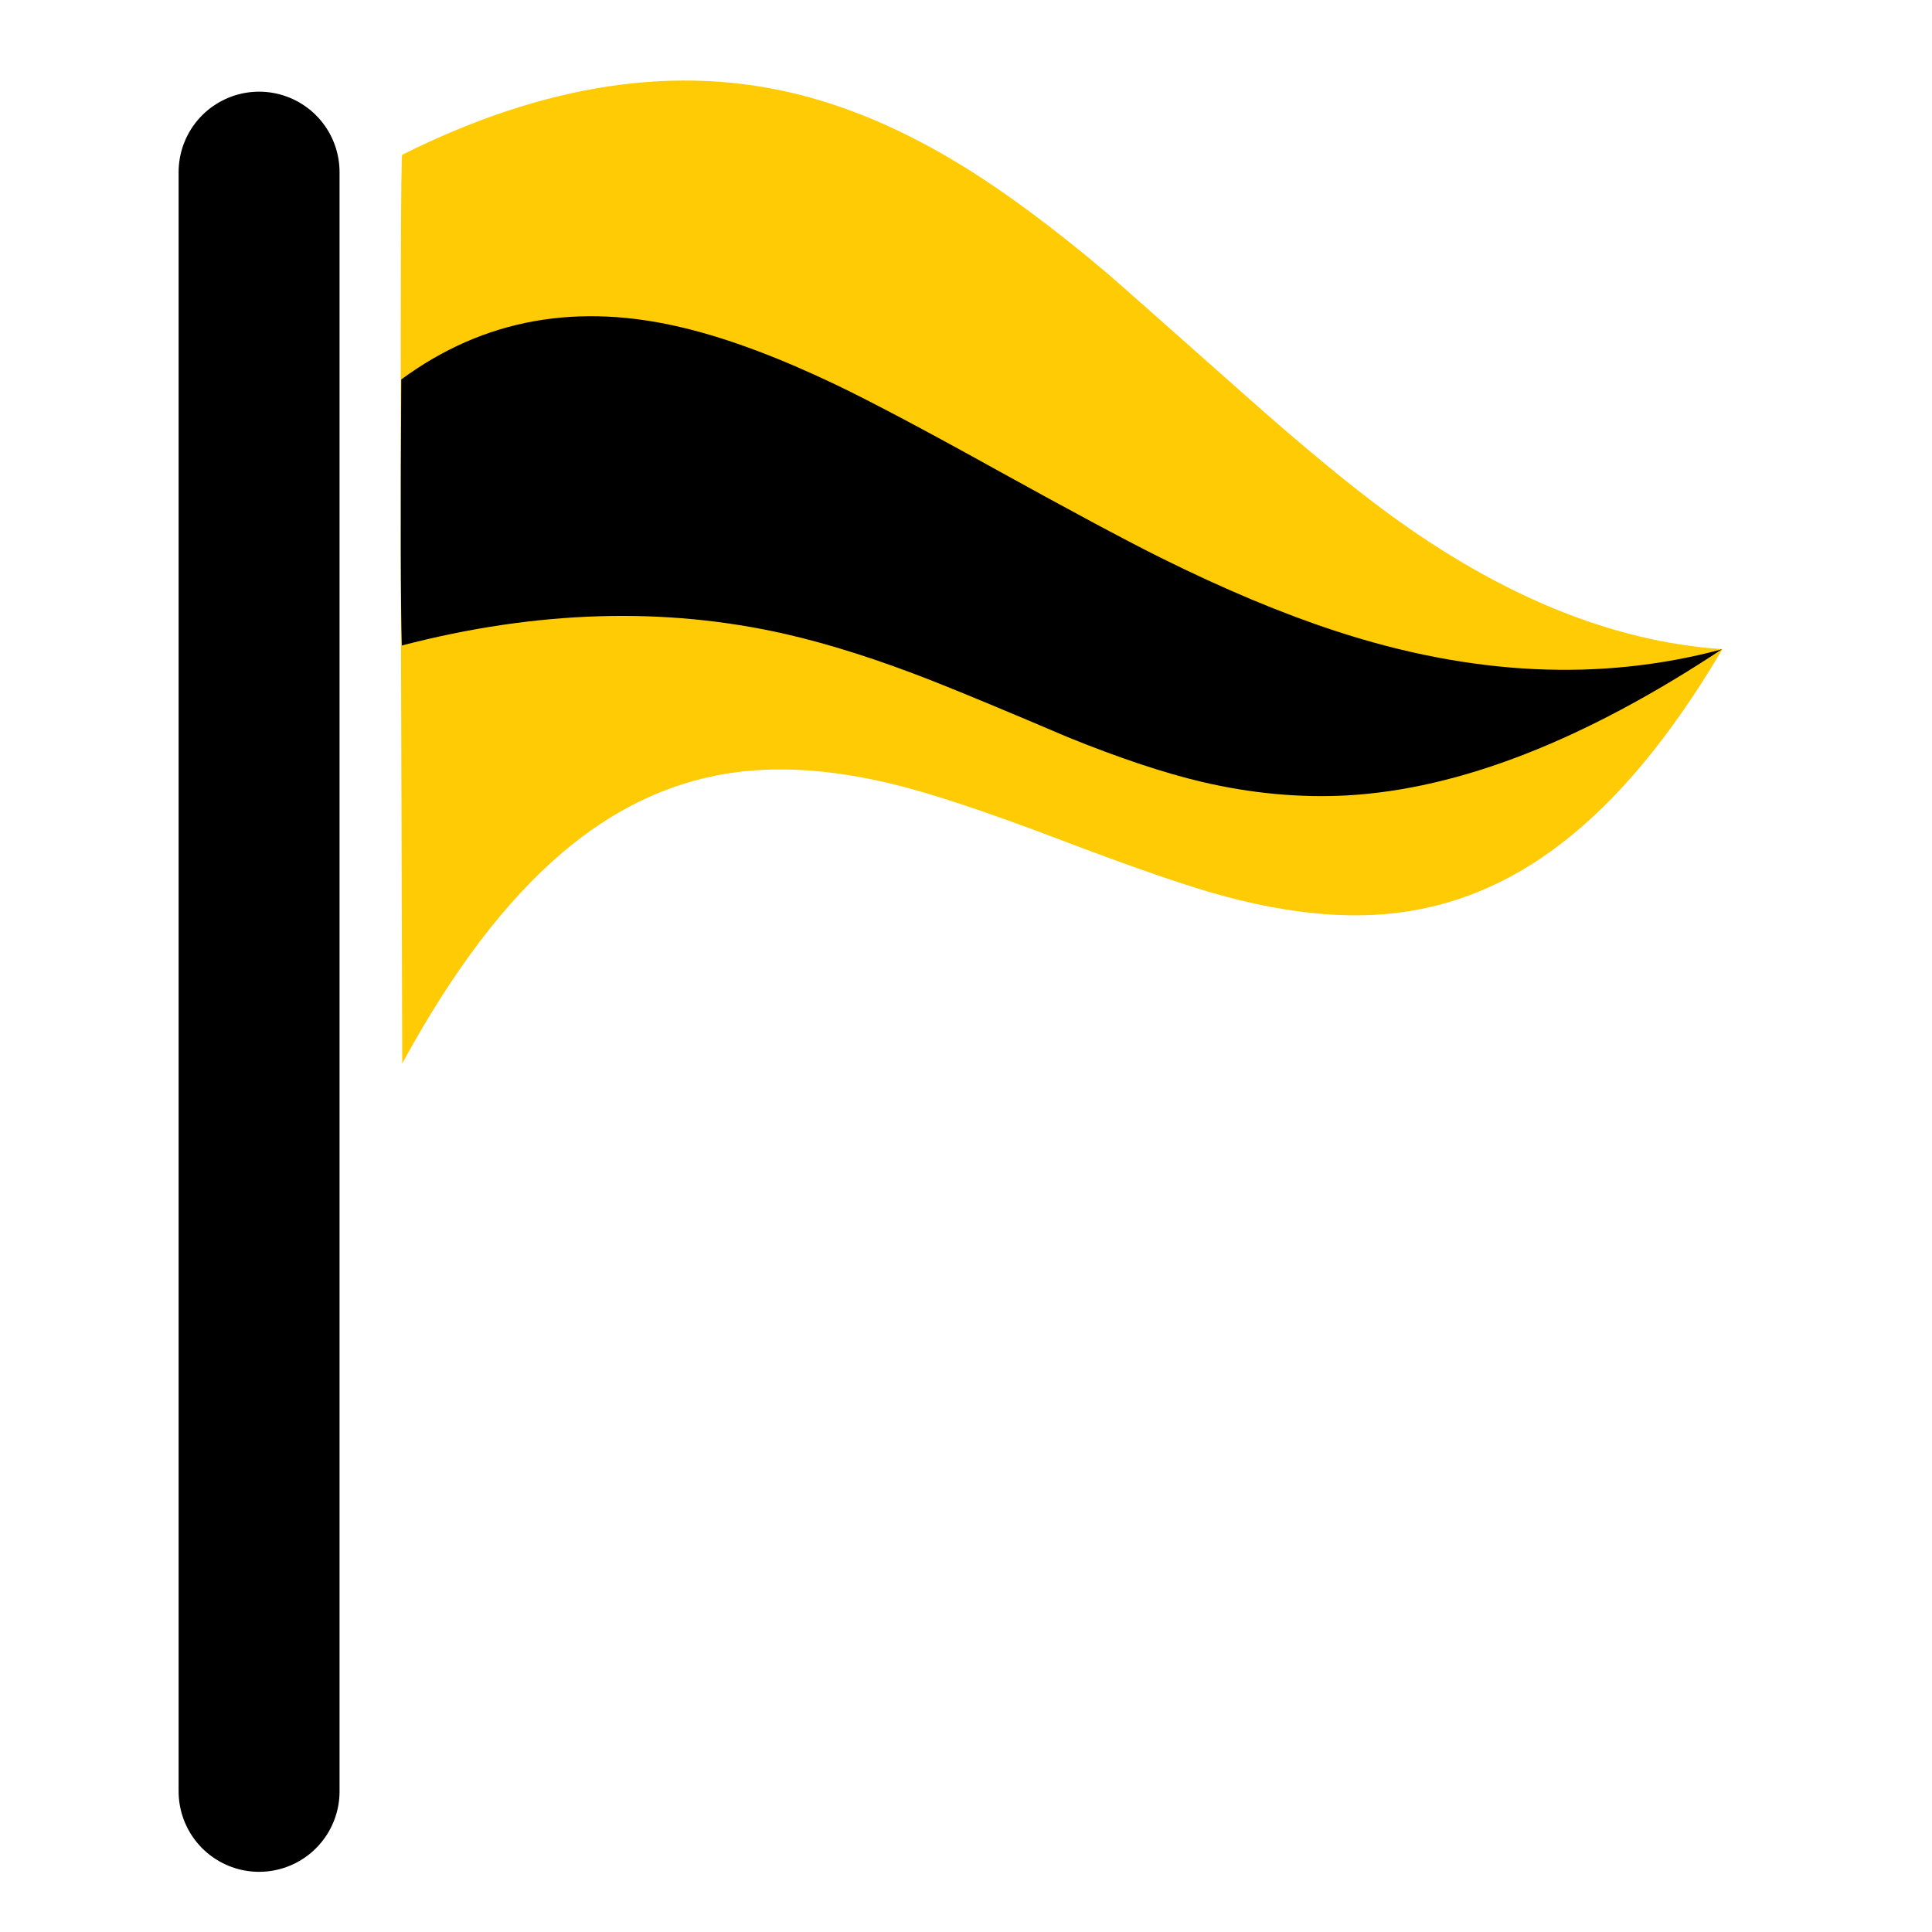 <?xml version="1.0" encoding="utf-8"?>
<svg id="zastavaLBL1" image-rendering="auto" baseProfile="basic" version="1.1" x="0px" y="0px" width="500" height="500" xmlns="http://www.w3.org/2000/svg" xmlns:xlink="http://www.w3.org/1999/xlink">
  <g id="Scene-1-copy-copy" overflow="visible">
    <g id="Symbol-78" transform="translate(67.05 44.55)">
      <path id="Layer50_0_1_STROKES" stroke="#000" stroke-width="41.65" stroke-linejoin="miter" stroke-linecap="round" stroke-miterlimit="10" fill="none" d="M0 0L0 419.05" test="Symbol 1"/>
    </g>
    <g display="none">
      <g id="Symbol-77" transform="translate(103.7 20.85)">
        <path fill="#FFCB05" stroke="none" d="M218.5 81.4Q186.4 52.9 182.35 49.45 161.65 32 144.85 21.75 123.9 8.95 103.55 3.75 55.8 -8.5 .4 19.2 -.15 19.5 .05 136.95 .2 195.7 .4 254.4 19.9 218.45 41.85 199.8 61.4 183.15 84.15 179.4 103.15 176.25 127.05 182 142.05 185.6 170.35 196.35 200 207.65 213.75 211.25 237.9 217.65 257 215.5 280 212.95 299.85 197.85 322.15 180.95 342.05 147.15 299.65 144.3 255.6 112.05 240.5 100.95 218.5 81.4Z" test="Symbol 27"/>
      </g>
      <animate attributeName="display" repeatCount="indefinite" dur="1.042s" keyTimes="0;.96;1" values="none;inline;inline"/>
    </g>
    <g display="none">
      <g id="Symbol-76" transform="translate(103.7 26.2)">
        <path fill="#FFCB05" stroke="none" d="M341.95 144.8Q341.7 144.75 341.4 144.7 299.3 137.75 257 107.25 241.55 96.25 221.1 78.95 220.2 78.25 219.3 77.5 188.85 51.4 182.6 47.25 165.85 34.15 151.45 25.35 147.95 23.15 144.6 21.25 124.4 9.6 103.25 4.3 94.15 1.95 84.6 .95 43.8 -3.65 .45 13.85 .35 13.85 .35 14.1 -.15 18.95 .05 131.55 .05 131.6 .05 131.65 .2 190.35 .4 249.05 20.9 216.05 43.55 198.55 61.25 184.65 81.2 180.05 83.3 179.6 85.4 179.25 104 175.9 127.4 180.35 142.55 182.95 169.1 191.55 169.65 191.7 170.2 191.85 197.45 201.35 212.85 204.05 213.05 204.1 213.25 204.1 236.75 209.2 255.35 206.95 257.35 206.7 259.3 206.4 279.7 203.1 297.8 190.7 321 175.2 341.95 144.8Z" test="Symbol 26"/>
      </g>
      <animate attributeName="display" repeatCount="indefinite" dur="1.042s" keyTimes="0;.92;.96;1" values="none;inline;none;none"/>
    </g>
    <g display="none">
      <g id="Symbol-75" transform="translate(103.65 31.2)">
        <path fill="#FFCB05" stroke="none" d="M341.85 142.75Q341.7 142.75 341.55 142.7 299.35 131.85 258.45 102.85 242 91.4 221.95 75.35 221.05 74.65 220.1 73.9 191.35 50.3 182.95 45.35 166 33.1 151.15 24.85 147.8 22.9 144.4 21.15 124.95 10.65 103 5.2 94 2.95 84.5 1.7 42.6 -3.85 .5 8.9 .45 8.85 .4 9.05 -.15 13.1 .1 126.5 .1 126.55 .1 126.6 .25 185.35 .45 244.05 22 214 45.35 197.7 63.05 184.95 82.6 180.3 84.65 179.85 86.65 179.45 104.95 175.95 127.85 179.05 143.45 180.7 169.05 187.45 169.55 187.6 170.1 187.75 194.95 195.35 212 197.15 212.15 197.2 212.35 197.25 235.45 201.05 253.7 198.8 255.7 198.5 257.6 198.2 277.7 194.95 295.8 183.85 319.9 169.8 341.85 142.75Z" test="Symbol 25"/>
      </g>
      <animate attributeName="display" repeatCount="indefinite" dur="1.042s" keyTimes="0;.88;.92;1" values="none;inline;none;none"/>
    </g>
    <g display="none">
      <g id="Symbol-74" transform="translate(103.65 35.75)">
        <path fill="#FFCB05" stroke="none" d="M341.75 141.2Q341.7 141.15 341.6 141.1 299.4 126.4 259.85 98.85 242.45 87.05 222.8 72.15 221.85 71.5 220.9 70.8 193.8 49.6 183.2 43.95 166.05 32.55 150.85 24.85 147.55 23.05 144.15 21.45 125.45 12.1 102.7 6.55 93.85 4.35 84.35 2.95 41.35 -3.6 .55 4.35 .45 4.3 .4 4.45 -.15 7.65 .1 121.9 .1 121.95 .1 122 .25 180.75 .45 239.5 23 212.4 47.05 197.25 64.75 185.65 83.95 180.95 85.95 180.5 87.9 180.1 105.8 176.4 128.2 178.2 144.25 178.9 168.9 183.85 169.4 183.95 169.95 184.05 192.4 189.85 211.1 190.75 211.25 190.8 211.45 190.8 234.15 193.4 252.05 191.05 254 190.75 255.85 190.45 275.65 187.25 293.75 177.5 318.75 164.85 341.75 141.2Z" test="Symbol 24"/>
      </g>
      <animate attributeName="display" repeatCount="indefinite" dur="1.042s" keyTimes="0;.84;.88;1" values="none;inline;none;none"/>
    </g>
    <g display="none">
      <g id="Symbol-73" transform="translate(103.65 39.15)">
        <path fill="#FFCB05" stroke="none" d="M341.65 140.8Q341.65 140.75 341.7 140.65 299.45 122.05 261.2 96.05 242.9 83.8 223.65 70.15 222.7 69.45 221.7 68.8 196.2 50.05 183.5 43.7 166.15 33.15 150.5 25.95 147.3 24.4 143.85 22.9 125.95 14.75 102.4 9.05 93.65 6.9 84.2 5.35 40.05 -2.25 .55 .95 .5 .95 .45 1.05 -.15 3.35 .05 118.4 .05 118.45 .05 118.5 .2 177.3 .45 236.1 24.05 212 48.75 197.95 66.5 187.5 85.35 182.75 87.2 182.3 89.15 181.9 106.7 178.05 128.55 178.5 145.1 178.3 168.8 181.4 169.3 181.45 169.75 181.5 189.85 185.5 210.15 185.5 210.35 185.5 210.5 185.55 232.85 186.85 250.4 184.45 252.25 184.2 254.1 183.9 273.65 180.65 291.75 172.25 317.6 161.1 341.65 140.8Z" test="Symbol 23"/>
      </g>
      <animate attributeName="display" repeatCount="indefinite" dur="1.042s" keyTimes="0;.8;.84;1" values="none;inline;none;none"/>
    </g>
    <g display="none">
      <g id="Symbol-72" transform="translate(103.65 40.1)">
        <path fill="#FFCB05" stroke="none" d="M341.55 142.85Q341.65 142.75 341.75 142.65 299.5 120.2 262.6 95.65 243.35 83.05 224.5 70.55 223.5 69.9 222.5 69.3 198.65 52.95 183.75 45.9 166.2 36.2 150.2 29.55 147.05 28.15 143.6 26.8 126.45 19.8 102.1 14 93.5 11.9 84.05 10.2 38.8 1.6 .6 0 .5 0 .45 .05 -.15 1.5 .05 117.4 .05 117.45 .05 117.5 .2 176.3 .45 235.15 25.05 214 50.45 201.1 68.2 191.8 86.7 187 88.5 186.55 90.4 186.15 107.55 182.1 128.9 181.25 145.9 180.1 168.65 181.4 169.15 181.4 169.6 181.4 187.3 183.6 209.25 182.7 209.45 182.7 209.6 182.7 231.55 182.8 248.75 180.3 250.55 180.05 252.35 179.75 271.6 176.55 289.7 169.5 316.45 159.75 341.55 142.85Z" test="Symbol 22"/>
      </g>
      <animate attributeName="display" repeatCount="indefinite" dur="1.042s" keyTimes="0;.76;.8;1" values="none;inline;none;none"/>
    </g>
    <g display="none">
      <g id="Symbol-71" transform="translate(103.65 40.1)">
        <path fill="#FFCB05" stroke="none" d="M341.4 145.8Q341.6 145.75 341.85 145.65 299.5 119.3 264 96.25 243.75 83.2 225.3 71.95 224.3 71.3 223.25 70.7 201.1 56.85 184.05 49 166.3 40.15 149.85 34.05 146.85 32.9 143.35 31.7 126.95 25.85 101.8 19.9 93.3 17.9 83.9 15.95 37.55 6.4 .6 .05 .55 0 .45 0 -.2 .65 .05 117.35 .05 117.4 .05 117.45 .2 176.3 .45 235.15 26.1 216.95 52.2 205.25 69.95 197.1 88.05 192.25 89.8 191.8 91.6 191.35 108.45 187.15 129.3 184.95 146.75 182.85 168.55 182.3 169 182.3 169.45 182.3 184.75 182.6 208.35 180.8 208.5 180.8 208.65 180.85 230.2 179.65 247.05 177.15 248.85 176.85 250.6 176.55 269.55 173.4 287.65 167.65 315.3 159.35 341.4 145.8Z" test="Symbol 21"/>
      </g>
      <animate attributeName="display" repeatCount="indefinite" dur="1.042s" keyTimes="0;.72;.76;1" values="none;inline;none;none"/>
    </g>
    <g display="none">
      <g id="Symbol-70" transform="translate(103.65 40.05)">
        <path fill="#FFCB05" stroke="none" d="M168.4 183.3Q181.4 181.8 207.75 179 231.15 176.35 248.85 173.4 297.25 165.35 341.9 148.65 273.3 99.75 226.15 73.35 185.3 50.45 149.55 38.65 128.95 31.85 83.75 21.8 36.15 11.2 .45 0 -.2 -.2 .05 117.45 .2 176.3 .45 235.2 44.75 209.85 89.4 197.5 121.3 188.65 168.4 183.3Z" test="Symbol 20"/>
      </g>
      <animate attributeName="display" repeatCount="indefinite" dur="1.042s" keyTimes="0;.68;.72;1" values="none;inline;none;none"/>
    </g>
    <g display="none">
      <g id="Symbol-69" transform="translate(103.6 40.1)">
        <path fill="#FFCB05" stroke="none" d="M230.25 72.1Q221.55 67.25 212.9 63 193.2 53.3 173.7 46.35 163.15 42.4 152 39.25 143.8 36.9 132.05 34.1 113.35 29.9 90.2 24.85 87.4 24.3 84.5 23.65 36.25 13.25 .55 0 .5 -.05 .4 .3 -.15 5.6 .1 117.3 .1 117.55 .1 117.8 .25 176.45 .5 235.15 45.7 213.4 90.25 201.5 92.2 201 94.15 200.5 111.5 196.05 132.9 192.1 148.15 189.45 168.7 186.3 169.35 186.2 170.05 186.05 184.05 183.9 207.9 181 228.05 178.35 243.95 175.85 246.45 175.45 248.85 175.05 296.4 167.35 341.95 153.7 292.05 110.2 251.05 84.4 240.35 77.7 230.25 72.1Z" test="Symbol 19"/>
      </g>
      <animate attributeName="display" repeatCount="indefinite" dur="1.042s" keyTimes="0;.64;.68;1" values="none;inline;none;none"/>
    </g>
    <g display="none">
      <g id="Symbol-68" transform="translate(103.65 40.15)">
        <path fill="#FFCB05" stroke="none" d="M234.25 70.8Q225.45 66 216.55 61.85 197 52.6 176.45 46.25 166.2 42.75 154.35 39.85 145.8 37.75 133.9 35.2 113.05 31.3 90.95 26.7 88.1 26.1 85.15 25.5 36.25 15.35 .55 0 .45 -.05 .4 .2 -.15 4.55 .1 117.2 .1 117.45 .1 117.7 .2 176.35 .45 235.1 46.55 217 91 205.55 92.95 205.05 94.95 204.55 112.35 200.2 133.5 195.9 147.25 193.4 168.9 189.3 169.55 189.15 170.25 189.05 185.25 186.2 208 183.05 227.95 179.95 243.85 177.5 246.3 177.1 248.7 176.75 295.4 169.35 341.9 158.75 296.35 110.4 255.25 83.45 244.65 76.55 234.25 70.8Z" test="Symbol 18"/>
      </g>
      <animate attributeName="display" repeatCount="indefinite" dur="1.042s" keyTimes="0;.6;.64;1" values="none;inline;none;none"/>
    </g>
    <g display="none">
      <g id="Symbol-67" transform="translate(103.65 40.15)">
        <path fill="#FFCB05" stroke="none" d="M238.3 69.6Q229.45 64.8 220.3 60.75 200.8 52 179.25 46.15 169.3 43.1 156.75 40.5 147.9 38.65 135.75 36.4 112.8 32.75 91.75 28.55 88.85 28 85.85 27.4 36.3 17.45 .6 .05 .5 -.05 .4 .15 -.15 3.55 .1 117.1 .1 117.35 .1 117.6 .2 176.3 .45 235.1 47.45 220.6 91.8 209.6 93.8 209.15 95.8 208.65 113.2 204.4 134.2 199.75 146.35 197.4 169.15 192.35 169.8 192.2 170.5 192.05 186.5 188.5 208.1 185.1 227.95 181.65 243.8 179.2 246.25 178.8 248.65 178.45 294.5 171.4 341.9 163.85 300.7 110.65 259.45 82.5 248.95 75.4 238.3 69.6Z" test="Symbol 17"/>
      </g>
      <animate attributeName="display" repeatCount="indefinite" dur="1.042s" keyTimes="0;.56;.6;1" values="none;inline;none;none"/>
    </g>
    <g display="none">
      <g id="Symbol-66" transform="translate(103.65 40.15)">
        <path fill="#FFCB05" stroke="none" d="M242.4 68.4Q233.4 63.55 224.05 59.65 204.65 51.35 182.05 46.1 172.4 43.5 159.15 41.2 149.95 39.5 137.65 37.6 112.6 34.25 92.6 30.45 89.55 29.9 86.55 29.3 36.35 19.55 .7 .05 .55 0 .4 .05 -.15 2.55 .1 117.05 .1 117.3 .1 117.55 .25 176.3 .45 235.1 48.35 224.2 92.65 213.7 94.6 213.2 96.6 212.75 114.1 208.6 134.9 203.55 145.5 201.35 169.4 195.4 170.05 195.25 170.7 195.1 187.7 190.8 208.25 187.15 227.95 183.35 243.75 180.9 246.2 180.55 248.6 180.15 293.55 173.4 341.9 168.9 305 110.85 263.65 81.6 253.25 74.25 242.4 68.4Z" test="Symbol 16"/>
      </g>
      <animate attributeName="display" repeatCount="indefinite" dur="1.042s" keyTimes="0;.52;.56;1" values="none;inline;none;none"/>
    </g>
    <g display="none">
      <g id="Symbol-65" transform="translate(103.65 40.15)">
        <path fill="#FFCB05" stroke="none" d="M267.85 80.65Q257.55 73.1 246.45 67.2 237.4 62.35 227.8 58.55 208.45 50.75 184.85 46 175.5 43.85 161.55 41.85 152.05 40.4 139.5 38.8 112.35 35.7 93.4 32.3 90.3 31.8 87.25 31.2 36.4 21.65 .75 .1 .6 0 .4 0 -.15 1.55 .1 116.95 .1 117.2 .1 117.45 .25 176.25 .45 235.1 49.25 227.8 93.45 217.75 95.45 217.3 97.45 216.85 114.95 212.8 135.6 207.4 144.6 205.35 169.65 198.45 170.3 198.3 170.95 198.1 188.95 193.1 208.35 189.2 227.95 185.05 243.7 182.6 246.15 182.25 248.55 181.85 292.65 175.45 341.9 174 309.35 111.1 267.85 80.65Z" test="Symbol 15"/>
      </g>
      <animate attributeName="display" repeatCount="indefinite" dur="1.042s" keyTimes="0;.48;.52;1" values="none;inline;none;none"/>
    </g>
    <g display="none">
      <g id="Symbol-64" transform="translate(103.7 40.1)">
        <path fill="#FFCB05" stroke="none" d="M272.05 79.8Q261.85 72.05 250.45 66 241.3 61.2 231.45 57.5 212.25 50.15 187.6 46 178.55 44.3 163.9 42.55 154.05 41.35 141.35 40 112.05 37.2 94.15 34.25 91 33.7 87.9 33.15 36.4 23.85 .75 .2 .55 .1 .4 0 -.15 .6 .1 116.95 .1 117.2 .1 117.45 .2 176.25 .4 235.15 50.1 231.5 94.2 221.9 96.2 221.45 98.25 221 115.8 217.05 136.2 211.3 143.7 209.4 169.85 201.55 170.5 201.35 171.15 201.2 190.15 195.5 208.45 191.35 227.85 186.75 243.6 184.35 246 184 248.4 183.65 291.65 177.55 341.85 179.15 313.65 111.4 272.05 79.8Z" test="Symbol 14"/>
      </g>
      <animate attributeName="display" repeatCount="indefinite" dur="1.042s" keyTimes="0;.44;.48;1" values="none;inline;none;none"/>
    </g>
    <g display="none">
      <g id="Symbol-63" transform="translate(103.7 40.05)">
        <path fill="#FFCB05" stroke="none" d="M235.2 56.45Q216.05 49.6 190.4 45.95 175.85 43.9 143.2 41.25 111.8 38.7 94.95 36.15 38.25 27.5 .4 0 -.15 -.35 .1 117.4 .2 176.25 .4 235.2 53.35 235.15 99.1 225.15 116.65 221.3 136.9 215.2 142.95 213.4 171.4 204.25 213.95 190.6 243.55 186.1 287.85 179.4 341.85 184.3 318 111.7 276.25 78.9 258.15 64.65 235.2 56.45Z" test="Symbol 13"/>
      </g>
      <animate attributeName="display" repeatCount="indefinite" dur="1.042s" keyTimes="0;.4;.44;1" values="none;inline;none;none"/>
    </g>
    <g display="none">
      <g id="Symbol-62" transform="translate(103.7 40.05)">
        <path fill="#FFCB05" stroke="none" d="M272.55 79Q261.2 70.05 247.95 63.05 240.3 59.05 232.25 55.9 218.05 49.75 202.6 46.55 195.8 44.85 188.5 43.5 176.85 40.9 155.45 38.4 149.25 37.6 142.25 36.75 122 34.45 107.55 32.5 100.35 31.6 94.65 30.75 39.35 22.3 .45 0 .4 0 .4 .2 -.15 4.1 .1 117.35 .1 117.65 .1 117.95 .2 176.55 .4 235.2 29.65 231.55 57 226.7 77.55 222.9 97.25 218.75 97.45 218.7 97.65 218.65 114.4 215.05 133.85 210.6 135 210.3 136.15 210 143.1 208.8 171.1 201.65 171.2 201.6 171.3 201.55 192.25 196.9 209.05 193.3 228.75 189.45 244.7 187.15 245.45 187.05 246.15 186.95 265.65 184.15 286.5 182.05 312.95 179.6 341.85 178.65 320.65 126.7 289.2 94.2 281.3 85.9 272.55 79Z" test="Symbol 12"/>
      </g>
      <animate attributeName="display" repeatCount="indefinite" dur="1.042s" keyTimes="0;.36;.4;1" values="none;inline;none;none"/>
    </g>
    <g display="none">
      <g id="Symbol-61" transform="translate(103.7 40)">
        <path fill="#FFCB05" stroke="none" d="M268.85 79.2Q257.7 70.35 244.65 63 237.1 58.8 229.35 55.4 214.4 47.9 200.35 44.8 193.7 42.75 186.65 41.1 174.7 37.55 154.3 34.5 148.15 33.35 141.3 32.3 121.6 29.35 107.1 27.25 100.05 26.25 94.35 25.4 40.45 17.2 .5 0 .45 .05 .4 .2 -.15 3.75 .1 117.4 .1 117.7 .1 118 .2 176.6 .4 235.25 28.6 228 55.35 221.65 75.75 216.4 95.8 212.3 96 212.25 96.2 212.2 113.2 208.65 133.1 205.35 134.25 205.1 135.45 204.9 143.25 204.25 171.05 198.95 171.15 198.95 171.25 198.9 193.15 196 209.55 193.2 229.6 190.45 245.85 188.25 246.6 188.15 247.35 188.05 267.25 185.3 287.95 181.75 314 177.7 341.9 173.1 318.35 126.6 285.5 94.1 277.65 86.15 268.85 79.2Z" test="Symbol 11"/>
      </g>
      <animate attributeName="display" repeatCount="indefinite" dur="1.042s" keyTimes="0;.32;.36;1" values="none;inline;none;none"/>
    </g>
    <g display="none">
      <g id="Symbol-60" transform="translate(103.7 40)">
        <path fill="#FFCB05" stroke="none" d="M281.75 93.95Q273.95 86.3 265.15 79.3 254.25 70.6 241.4 62.9 233.9 58.45 226.4 54.9 210.8 46.05 198.1 42.95 191.6 40.65 184.75 38.65 172.5 34.1 153.1 30.5 147 29.1 140.35 27.8 121.2 24.25 106.65 21.9 99.8 20.85 94 20 41.55 12 .5 0 .45 0 .4 .2 -.15 3.3 .1 117.35 .1 117.65 .1 117.95 .2 176.6 .4 235.25 27.5 224.45 53.65 216.5 73.95 209.85 94.35 205.8 94.55 205.75 94.75 205.7 111.95 202.25 132.35 200 133.5 199.85 134.7 199.7 143.4 199.6 170.95 196.25 171.05 196.2 171.15 196.2 194 195.1 210.1 193.1 230.5 191.45 246.95 189.25 247.8 189.15 248.55 189.05 268.85 186.35 289.45 181.35 315 175.7 341.9 167.45 316 126.4 281.75 93.95Z" test="Symbol 10"/>
      </g>
      <animate attributeName="display" repeatCount="indefinite" dur="1.042s" keyTimes="0;.28;.32;1" values="none;inline;none;none"/>
    </g>
    <g display="none">
      <g id="Symbol-59" transform="translate(103.7 39.95)">
        <path fill="#FFCB05" stroke="none" d="M278 93.85Q270.3 86.55 261.45 79.45 250.75 70.9 238.1 62.85 230.7 58.15 223.5 54.4 207.2 44.25 195.85 41.2 189.5 38.55 182.9 36.25 170.3 30.75 151.95 26.55 145.9 24.85 139.4 23.35 120.8 19.15 106.2 16.65 99.5 15.5 93.7 14.65 42.65 6.9 .55 0 .5 .05 .4 .2 -.15 2.95 .1 117.4 .1 117.7 .1 118 .2 176.65 .4 235.3 26.4 220.9 51.95 211.45 72.15 203.35 92.9 199.35 93.1 199.3 93.3 199.25 110.75 195.85 131.6 194.75 132.75 194.65 134 194.6 143.55 195.05 170.85 193.55 170.95 193.55 171.05 193.55 194.85 194.2 210.6 193 231.35 192.45 248.1 190.35 248.95 190.25 249.75 190.15 270.45 187.45 290.95 181.05 316.05 173.75 341.95 161.85 313.65 126.3 278 93.85Z" test="Symbol 9"/>
      </g>
      <animate attributeName="display" repeatCount="indefinite" dur="1.042s" keyTimes="0;.24;.28;1" values="none;inline;none;none"/>
    </g>
    <g display="none">
      <g id="Symbol-58" transform="translate(103.7 39.95)">
        <path fill="#FFCB05" stroke="none" d="M274.3 93.7Q266.65 86.7 257.8 79.6 247.25 71.15 234.85 62.8 227.55 57.85 220.55 53.85 203.6 42.4 193.6 39.4 187.4 36.4 181 33.8 168.15 27.3 150.75 22.6 144.8 20.6 138.45 18.85 120.45 14.05 105.8 11.3 99.2 10.15 93.4 9.25 43.75 1.7 .6 0 .5 .05 .4 .2 -.15 2.55 .1 117.4 .1 117.7 .1 118 .2 176.65 .4 235.3 25.35 217.3 50.3 206.35 70.4 196.8 91.45 192.85 91.65 192.8 91.85 192.75 109.55 189.4 130.85 189.45 132.05 189.45 133.3 189.45 143.7 190.45 170.8 190.85 170.9 190.85 171 190.85 195.75 193.25 211.15 192.85 232.25 193.4 249.25 191.4 250.15 191.3 251 191.2 272.05 188.55 292.45 180.65 317.05 171.8 341.95 156.25 311.35 126.1 274.3 93.7Z" test="Symbol 8"/>
      </g>
      <animate attributeName="display" repeatCount="indefinite" dur="1.042s" keyTimes="0;.2;.24;1" values="none;inline;none;none"/>
    </g>
    <g display="none">
      <g id="Symbol-57" transform="translate(103.7 38.8)">
        <path fill="#FFCB05" stroke="none" d="M270.55 94.7Q262.95 88 254.1 80.85 243.75 72.5 231.6 63.85 224.35 58.65 217.6 54.45 199.95 41.65 191.35 38.75 185.25 35.4 179.1 32.5 165.95 25 149.55 19.75 143.7 17.5 137.5 15.5 120.05 10.1 105.35 7.1 98.9 5.9 93.1 5 44.85 -2.35 .65 1.15 .5 1.2 .4 1.35 -.15 3.25 .05 118.5 .05 118.8 .05 119.1 .2 177.75 .4 236.45 24.25 214.85 48.6 202.35 68.6 191.4 89.95 187.45 90.15 187.4 90.35 187.35 108.3 184.1 130.05 185.3 131.3 185.35 132.55 185.4 143.85 187 170.7 189.3 170.8 189.3 170.9 189.3 196.6 193.45 211.65 193.85 233.1 195.5 250.4 193.6 251.3 193.5 252.2 193.4 273.6 190.75 293.9 181.4 318.05 170.95 341.95 151.75 309 127.05 270.55 94.7Z" test="Symbol 7"/>
      </g>
      <animate attributeName="display" repeatCount="indefinite" dur="1.042s" keyTimes="0;.16;.2;1" values="none;inline;none;none"/>
    </g>
    <g display="none">
      <g id="Symbol-56" transform="translate(103.7 35.2)">
        <path fill="#FFCB05" stroke="none" d="M266.8 98.15Q259.3 91.8 250.4 84.55 240.25 76.35 228.3 67.35 221.15 61.9 214.7 57.5 196.35 43.4 189.1 40.55 183.15 36.85 177.25 33.65 163.75 25.2 148.4 19.35 142.6 16.8 136.55 14.6 119.65 8.55 104.9 5.4 98.6 4.1 92.8 3.2 45.95 -3.9 .7 4.7 .55 4.8 .4 4.9 -.15 6.45 .05 122.1 .05 122.4 .05 122.7 .2 181.35 .4 240.05 23.15 214.85 46.9 200.85 66.8 188.45 88.5 184.55 88.7 184.5 88.9 184.45 107.1 181.25 129.3 183.6 130.55 183.7 131.85 183.85 144 186 170.6 190.15 170.7 190.2 170.8 190.2 197.45 196.1 212.15 197.3 233.95 200.05 251.55 198.25 252.45 198.15 253.4 198.05 275.2 195.4 295.4 184.65 319.1 172.55 342 149.7 306.65 130.5 266.8 98.15Z" test="Symbol 6"/>
      </g>
      <animate attributeName="display" repeatCount="indefinite" dur="1.042s" keyTimes="0;.12;.16;1" values="none;inline;none;none"/>
    </g>
    <g display="none">
      <g id="Symbol-55" transform="translate(103.7 30.7)">
        <path fill="#FFCB05" stroke="none" d="M186.85 43.2Q181.05 39.25 175.35 35.7 161.55 26.25 147.2 19.85 141.45 17.05 135.6 14.6 119.25 7.95 104.45 4.55 98.35 3.2 92.45 2.3 47.05 -4.6 .7 9.2 .55 9.25 .4 9.4 -.15 10.5 .05 126.55 .05 126.85 .05 127.15 .2 185.85 .4 244.55 22.05 215.8 45.2 200.2 65 186.4 87.05 182.55 87.25 182.5 87.45 182.45 105.85 179.35 128.55 182.75 129.8 182.95 131.1 183.15 144.15 185.85 170.5 191.95 170.6 191.95 170.7 192 198.3 199.7 212.7 201.7 234.85 205.55 252.65 203.75 253.65 203.65 254.6 203.55 276.8 200.95 296.9 188.75 320.1 175.05 342 148.55 304.3 134.8 263.05 102.5 255.6 96.45 246.7 89.15 236.8 81.1 225.05 71.75 217.95 66.05 211.75 61.5 192.75 46.05 186.85 43.2Z" test="Symbol 5"/>
      </g>
      <animate attributeName="display" repeatCount="indefinite" dur="1.042s" keyTimes="0;.08;.12;1" values="none;inline;none;none"/>
    </g>
    <g display="none">
      <g id="Symbol-54" transform="translate(103.7 25.85)">
        <path fill="#FFCB05" stroke="none" d="M184.6 46.25Q178.95 41.95 173.5 38.1 159.4 27.7 146.05 20.75 140.35 17.6 134.65 14.95 118.85 7.65 104 4.1 98.05 2.65 92.15 1.75 48.15 -4.9 .75 14 .6 14.1 .4 14.2 -.15 14.95 .05 131.4 .05 131.7 .05 132 .2 190.7 .4 249.4 21 217.05 43.55 199.95 63.2 184.7 85.6 180.9 85.8 180.85 86 180.8 104.65 177.75 127.8 182.3 129.05 182.55 130.4 182.85 144.3 186.1 170.45 194.05 170.55 194.1 170.65 194.15 199.2 203.6 213.2 206.4 235.7 211.35 253.8 209.65 254.8 209.55 255.8 209.45 278.4 206.9 298.35 193.25 321.15 177.95 342.05 147.8 302 139.5 259.35 107.2 251.95 101.5 243 94.15 233.3 86.2 221.75 76.5 214.75 70.6 208.85 65.8 189.1 49 184.6 46.25Z" test="Symbol 4"/>
      </g>
      <animate attributeName="display" repeatCount="indefinite" dur="1.042s" keyTimes="0;.04;.08;1" values="none;inline;none;none"/>
    </g>
    <g>
      <g id="Symbol-53" transform="translate(103.7 20.85)">
        <path fill="#FFCB05" stroke="none" d="M218.5 81.4Q186.4 52.9 182.35 49.45 161.65 32 144.85 21.75 123.9 8.95 103.55 3.75 55.8 -8.5 .4 19.2 -.15 19.5 .05 136.95 .2 195.7 .4 254.4 19.9 218.45 41.85 199.8 61.4 183.15 84.15 179.4 103.15 176.25 127.05 182 142.05 185.6 170.35 196.35 200 207.65 213.75 211.25 237.9 217.65 257 215.5 280 212.95 299.85 197.85 322.15 180.95 342.05 147.15 299.65 144.3 255.6 112.05 240.5 100.95 218.5 81.4Z" test="Symbol 2"/>
      </g>
      <animate attributeName="display" repeatCount="indefinite" dur="1.042s" keyTimes="0;.04;1" values="inline;none;none"/>
    </g>
    <g display="none">
      <g id="Symbol-52" transform="translate(103.4 81.85)">
        <path fill="#000" stroke="none" d="M242.15 81.5Q221.4 74.7 196.55 62.35 182.6 55.45 153.45 39.3 126.5 24.35 112.55 17.75 90.65 7.3 73.55 3.1 31.9 -7.1 0 16.4 .1 50.9 .6 85.3 53.05 71.65 99.95 82.35 117.2 86.3 138.15 94.55 150.15 99.25 173 109 193 117.1 207.6 120.5 226.85 125.05 245.25 124 288.75 121.55 342.15 86.2 295.1 98.8 242.15 81.5Z" test="Symbol 52"/>
      </g>
      <animate attributeName="display" repeatCount="indefinite" dur="1.042s" keyTimes="0;.96;1" values="none;inline;inline"/>
    </g>
    <g display="none">
      <g id="Symbol-51" transform="translate(103.4 84.9)">
        <path fill="#000" stroke="none" d="M207 114.4Q215.4 116.1 223.65 116.9 234.1 117.9 244.4 117.4 288.1 115.45 341.9 85.85 294.8 93.35 243.3 76.15 222.15 69 197.75 57.45 182.35 50.4 154.2 35.8 136.65 26.8 124.05 21.05 117.9 18.15 113.05 16.1 91.65 6.75 74 2.9 64.1 .7 54.6 .2 21.65 -1.6 .05 13.55 -.05 33.3 .2 56.4 .4 75 .55 87.85 38.15 78.5 76.05 80.5 87.75 81.2 99.05 83.15 117.05 86.05 137.35 92.85 139.4 93.45 141.75 94.25 153.85 97.95 172.45 104.75 192 111.55 207 114.4Z" test="Symbol 51"/>
      </g>
      <animate attributeName="display" repeatCount="indefinite" dur="1.042s" keyTimes="0;.92;.96;1" values="none;inline;none;none"/>
    </g>
    <g display="none">
      <g id="Symbol-50" transform="translate(103.4 87.95)">
        <path fill="#000" stroke="none" d="M206.45 108.35Q214.75 109.7 222.95 110.35 233.3 111.2 243.6 110.85 287.4 109.35 341.6 85.45 294.5 87.85 244.4 70.75 222.95 63.35 198.9 52.5 182.15 45.4 154.9 32.3 137.6 24.15 124.5 18.9 118.5 16.35 113.5 14.5 92.65 6.2 74.5 2.7 64.75 .75 55.25 .2 19.1 -1.8 .15 10.75 -.15 30.2 .1 56.35 .4 79.1 .5 90.4 36 82.1 75.25 82.4 87 82.6 98.15 84 116.9 85.75 136.55 91.1 138.65 91.6 141 92.2 153.65 95 171.95 100.5 191 106 206.45 108.35Z" test="Symbol 50"/>
      </g>
      <animate attributeName="display" repeatCount="indefinite" dur="1.042s" keyTimes="0;.88;.92;1" values="none;inline;none;none"/>
    </g>
    <g display="none">
      <g id="Symbol-49" transform="translate(103.35 90.85)">
        <path fill="#000" stroke="none" d="M205.9 102.4Q214.15 103.45 222.35 104 232.55 104.65 242.8 104.4 286.8 103.4 341.4 85.25 294.25 82.55 245.6 65.55 223.75 57.8 200.15 47.75 181.95 40.5 155.7 28.95 138.6 21.65 125.05 16.9 119.15 14.65 114.05 13 93.7 5.8 75 2.65 65.4 .95 55.9 .4 16.6 -1.85 .25 8.05 -.2 27.25 .1 56.5 .45 83.4 .5 93.1 33.9 85.8 74.5 84.45 86.25 84.2 97.3 84.95 116.8 85.65 135.8 89.55 137.95 89.85 140.3 90.3 153.55 92.2 171.45 96.4 190.05 100.6 205.9 102.4Z" test="Symbol 49"/>
      </g>
      <animate attributeName="display" repeatCount="indefinite" dur="1.042s" keyTimes="0;.84;.88;1" values="none;inline;none;none"/>
    </g>
    <g display="none">
      <g id="Symbol-48" transform="translate(103.25 93.65)">
        <path fill="#000" stroke="none" d="M205.45 96.55Q213.6 97.35 221.8 97.7 231.8 98.25 242.1 98.1 286.2 97.6 341.2 85.1 294 77.3 246.8 60.45 224.65 52.4 201.45 43.05 181.8 35.7 156.55 25.7 139.65 19.25 125.65 15 119.9 13.1 114.6 11.65 94.75 5.55 75.6 2.75 66.1 1.2 56.6 .65 14.2 -1.85 .4 5.45 -.25 24.35 .15 56.7 .5 87.8 .5 95.9 31.8 89.6 73.8 86.55 85.6 85.85 96.45 86 116.8 85.6 135.1 88.05 137.35 88.25 139.6 88.5 153.45 89.5 171.05 92.4 189.1 95.25 205.45 96.55Z" test="Symbol 48"/>
      </g>
      <animate attributeName="display" repeatCount="indefinite" dur="1.042s" keyTimes="0;.8;.84;1" values="none;inline;none;none"/>
    </g>
    <g display="none">
      <g id="Symbol-47" transform="translate(103.2 96.4)">
        <path fill="#000" stroke="none" d="M204.9 90.75Q213 91.25 221.2 91.5 231.05 91.85 241.3 91.8 285.6 91.8 341 85.05 293.75 72.15 248 55.4 225.45 47 202.7 38.45 181.6 30.95 157.35 22.5 140.65 16.9 126.2 13.15 120.55 11.55 115.15 10.3 95.8 5.3 76.1 2.85 66.75 1.55 57.25 1 11.7 -1.75 .5 2.9 -.3 21.55 .15 57 .55 92.25 .5 98.75 29.7 93.45 73.05 88.75 84.85 87.6 95.6 87.1 116.7 85.65 134.35 86.65 136.65 86.65 138.9 86.75 153.35 86.85 170.55 88.45 188.15 90 204.9 90.75Z" test="Symbol 47"/>
      </g>
      <animate attributeName="display" repeatCount="indefinite" dur="1.042s" keyTimes="0;.76;.8;1" values="none;inline;none;none"/>
    </g>
    <g display="none">
      <g id="Symbol-46" transform="translate(103.1 98.7)">
        <path fill="#000" stroke="none" d="M204.45 85.45Q212.45 85.6 220.6 85.7 230.35 85.9 240.6 86 285 86.45 340.8 85.4 293.55 67.4 249.2 50.75 226.35 42.1 203.95 34.25 181.5 26.7 158.15 19.75 141.7 15 126.75 11.75 121.25 10.5 115.7 9.45 96.9 5.5 76.7 3.4 67.5 2.35 58 1.75 9.25 -1.2 .7 .85 -.3 19.2 .15 57.7 .65 97.1 .55 102.05 27.65 97.8 72.35 91.4 84.2 89.75 94.8 88.7 116.65 86.1 133.65 85.65 136 85.55 138.25 85.45 153.25 84.65 170.15 84.95 187.25 85.2 204.45 85.45Z" test="Symbol 46"/>
      </g>
      <animate attributeName="display" repeatCount="indefinite" dur="1.042s" keyTimes="0;.72;.76;1" values="none;inline;none;none"/>
    </g>
    <g display="none">
      <g id="Symbol-45" transform="translate(103.05 99.75)">
        <path fill="#000" stroke="none" d="M58.65 3.8Q6.75 .6 .8 0 -.35 18.1 .15 59.7 .7 103.25 .55 106.6 25.55 103.35 71.6 95.3 112.7 88.1 137.55 85.4 176.05 81.15 220 81.2 271.5 81.25 340.6 87.05 219.4 27.9 127.3 11.6 96.65 6.15 58.65 3.8Z" test="Symbol 45"/>
      </g>
      <animate attributeName="display" repeatCount="indefinite" dur="1.042s" keyTimes="0;.68;.72;1" values="none;inline;none;none"/>
    </g>
    <g display="none">
      <g id="Symbol-44" transform="translate(103.05 99.75)">
        <path fill="#000" stroke="none" d="M220.85 80.25Q228.3 80.15 236 80.3 282.9 81.4 340.9 92.4 287.2 59.2 236.55 40.05 214.05 31.55 192.05 25.65 169.8 19.55 147.95 15.8 138.4 14 128.25 12.75 117.35 11.2 105.1 10.1 86.05 8.55 67.25 7.3 62.75 7.05 58.2 6.75 44.05 5.9 33.35 4.8 6.1 2.35 .8 0 -.35 18.1 .15 59.7 .7 103.25 .55 106.6 16.7 106.9 40.1 104.15 54.65 102.6 72.1 99.55 74 99.2 75.9 98.9 96.25 95.3 113.7 91.85 126.7 89.6 138.05 87.65 146 86.45 154.4 85.25 174.45 82.35 194.75 81.2 207.7 80.4 220.85 80.25Z" test="Symbol 44"/>
      </g>
      <animate attributeName="display" repeatCount="indefinite" dur="1.042s" keyTimes="0;.64;.68;1" values="none;inline;none;none"/>
    </g>
    <g display="none">
      <g id="Symbol-43" transform="translate(103.05 99.75)">
        <path fill="#000" stroke="none" d="M221.75 79.3Q229.35 79.15 237.05 79.35 284.6 80.75 341.15 97.8 290.45 58.95 239.3 38.9 216.85 30.15 194.05 24.6 171.95 19.05 149.2 16.2 139.95 14.75 129.2 13.85 118.3 12.75 105.6 12.05 85.05 11.25 66.95 10.25 62.3 10 57.7 9.7 43.4 8.85 32.65 7.25 7.05 4.25 .8 0 -.35 18.1 .15 59.7 .7 103.25 .55 106.6 17.2 109.3 40.1 107.65 55 106.9 72.65 103.8 74.5 103.5 76.4 103.15 96.05 99.55 114.3 95.1 126.65 92.65 138.55 89.95 146.4 88.35 154.8 86.7 175.5 82.6 195.35 80.9 208.5 79.55 221.75 79.3Z" test="Symbol 43"/>
      </g>
      <animate attributeName="display" repeatCount="indefinite" dur="1.042s" keyTimes="0;.6;.64;1" values="none;inline;none;none"/>
    </g>
    <g display="none">
      <g id="Symbol-42" transform="translate(103.05 99.75)">
        <path fill="#000" stroke="none" d="M222.6 78.35Q230.35 78.1 238.1 78.35 286.25 80.1 341.45 103.15 293.65 58.75 242.1 37.8 219.65 28.75 196.1 23.6 174.1 18.6 150.4 16.55 141.5 15.45 130.15 15 119.25 14.3 106.15 14.05 84.05 13.95 66.65 13.15 61.9 12.95 57.25 12.65 42.75 11.8 31.9 9.75 8 6.15 .8 0 -.35 18.1 .15 59.7 .7 103.25 .55 106.6 17.7 111.65 40.15 111.15 55.3 111.2 73.15 108.05 75 107.75 76.9 107.4 95.85 103.85 114.95 98.4 126.55 95.7 139.05 92.2 146.75 90.3 155.25 88.15 176.55 82.8 195.95 80.55 209.35 78.75 222.6 78.35Z" test="Symbol 42"/>
      </g>
      <animate attributeName="display" repeatCount="indefinite" dur="1.042s" keyTimes="0;.56;.6;1" values="none;inline;none;none"/>
    </g>
    <g display="none">
      <g id="Symbol-41" transform="translate(103.05 99.75)">
        <path fill="#000" stroke="none" d="M223.5 77.4Q231.35 77.05 239.2 77.4 287.95 79.4 341.7 108.5 296.9 58.55 244.9 36.7 222.5 27.3 198.15 22.6 176.2 18.1 151.6 16.9 143 16.2 131.15 16.15 120.25 15.85 106.7 16.05 83.05 16.7 66.4 16.05 61.5 15.95 56.8 15.65 42.05 14.75 31.15 12.25 8.9 8.05 .8 0 -.35 18.1 .15 59.7 .7 103.25 .55 106.6 18.25 114.05 40.15 114.7 55.65 115.5 73.7 112.35 75.55 112 77.4 111.65 95.7 108.15 115.6 101.65 126.45 98.7 139.5 94.45 147.15 92.2 155.7 89.65 177.65 83.05 196.5 80.2 210.15 77.95 223.5 77.4Z" test="Symbol 41"/>
      </g>
      <animate attributeName="display" repeatCount="indefinite" dur="1.042s" keyTimes="0;.52;.56;1" values="none;inline;none;none"/>
    </g>
    <g display="none">
      <g id="Symbol-40" transform="translate(103.05 99.75)">
        <path fill="#000" stroke="none" d="M224.35 76.45Q232.35 76 240.25 76.4 289.6 78.75 342 113.85 300.1 58.35 247.7 35.6 225.3 25.9 200.2 21.6 178.35 17.65 152.8 17.25 144.55 16.9 132.1 17.3 121.2 17.4 107.25 18.05 82.05 19.4 66.1 18.95 61.1 18.9 56.35 18.6 41.4 17.7 30.4 14.75 9.85 9.95 .8 0 -.35 18.1 .15 59.7 .7 103.25 .55 106.6 18.75 116.4 40.2 118.2 55.95 119.8 74.2 116.6 76.05 116.25 77.9 115.9 95.5 112.45 116.25 104.95 126.35 101.75 140 96.7 147.5 94.15 156.15 91.1 178.7 83.25 197.1 79.85 211 77.15 224.35 76.45Z" test="Symbol 40"/>
      </g>
      <animate attributeName="display" repeatCount="indefinite" dur="1.042s" keyTimes="0;.48;.52;1" values="none;inline;none;none"/>
    </g>
    <g display="none">
      <g id="Symbol-39" transform="translate(103.05 99.75)">
        <path fill="#000" stroke="none" d="M225.25 75.5Q233.4 75 241.3 75.45 291.3 78.1 342.25 119.25 303.35 58.1 250.45 34.45 228.1 24.5 202.2 20.55 180.5 17.15 154.05 17.65 146.1 17.65 133.05 18.4 122.15 18.95 107.75 20 81.05 22.1 65.8 21.9 60.65 21.85 55.85 21.55 40.75 20.65 29.7 17.2 10.8 11.85 .8 0 -.35 18.1 .15 59.7 .7 103.25 .55 106.6 19.25 118.8 40.2 121.7 56.3 124.1 74.75 120.85 76.55 120.55 78.4 120.15 95.3 116.7 116.85 108.2 126.3 104.8 140.5 99 147.9 96.05 156.55 92.55 179.75 83.5 197.7 79.55 211.8 76.3 225.25 75.5Z" test="Symbol 39"/>
      </g>
      <animate attributeName="display" repeatCount="indefinite" dur="1.042s" keyTimes="0;.44;.48;1" values="none;inline;none;none"/>
    </g>
    <g display="none">
      <g id="Symbol-38" transform="translate(103.05 99.75)">
        <path fill="#000" stroke="none" d="M198.3 79.2Q221.5 73.2 242.35 74.45 292.95 77.45 342.55 124.6 306.55 57.9 253.25 33.35 230.9 23.1 204.25 19.55 182.65 16.7 155.25 18 141.6 18.65 108.3 22 80.05 24.8 65.5 24.8 43.65 24.8 28.95 19.7 11.75 13.75 .8 0 -.35 18.1 .15 59.7 .7 103.25 .55 106.6 19.75 121.15 40.25 125.2 58.2 128.7 78.9 124.4 95.1 121 117.5 111.5 130.5 106.05 157 94 180.8 83.7 198.3 79.2Z" test="Symbol 38"/>
      </g>
      <animate attributeName="display" repeatCount="indefinite" dur="1.042s" keyTimes="0;.4;.44;1" values="none;inline;none;none"/>
    </g>
    <g display="none">
      <g id="Symbol-37" transform="translate(103.1 99.6)">
        <path fill="#000" stroke="none" d="M267.8 45.05Q259.35 40 250.45 35.9 235.6 29.2 218.85 24.95 210.8 22.95 202.05 21.45 186.4 18.95 167.3 18.15 160.8 17.85 153.95 17.85 142.35 17.3 120.6 18.75 114.45 19 107.6 19.4 89.2 20.45 76.55 20.7 70.2 20.85 65.3 20.8 43.85 20.5 29 16.35 11.95 11.35 .75 0 -.3 18.65 .15 57.7 .65 98.95 .55 102.8 20 115.35 40.5 118.85 58.6 121.85 79.05 118.2 87.95 116.65 98.45 113.6 107.4 111.05 117.65 107.45 125.15 105 136.6 100.75 145.5 97.45 157.1 93.25 165.2 90.3 172.7 88.1 186.8 83.75 198.2 81.4 203.45 80.35 208.6 79.6 226 76.95 242.1 77.8 244.8 77.9 247.5 78.15 294.9 82.45 342.5 119.1 310.85 70.45 267.8 45.05Z" test="Symbol 37"/>
      </g>
      <animate attributeName="display" repeatCount="indefinite" dur="1.042s" keyTimes="0;.36;.4;1" values="none;inline;none;none"/>
    </g>
    <g display="none">
      <g id="Symbol-36" transform="translate(103.2 99.45)">
        <path fill="#000" stroke="none" d="M264.9 47.25Q256.5 42.45 247.55 38.45 232.85 31.9 216.35 27.25 208.55 25.2 199.85 23.35 184.6 20.45 165.75 18.65 159.25 18.05 152.6 17.7 140.2 16.1 119.65 16.8 113.55 16.75 106.85 16.85 88.85 17.05 76.2 16.95 70 16.9 65.05 16.75 43.95 16.25 29 12.95 12.15 9 .65 0 -.3 19.15 .1 55.65 .55 94.6 .5 99.05 20.15 109.55 40.7 112.5 58.9 115 79.15 112 88.15 110.75 98.55 108.3 107.5 106.25 117.75 103.45 125.45 101.6 136.7 98.2 145.45 95.65 157.15 92.45 165.1 90.2 172.7 88.6 186.7 85.35 198.1 83.65 203.35 82.9 208.4 82.3 225.75 80.4 241.8 81.1 244.5 81.25 247.15 81.45 294.15 85 342.4 113.65 309.05 71.75 264.9 47.25Z" test="Symbol 36"/>
      </g>
      <animate attributeName="display" repeatCount="indefinite" dur="1.042s" keyTimes="0;.32;.36;1" values="none;inline;none;none"/>
    </g>
    <g display="none">
      <g id="Symbol-35" transform="translate(103.25 99.3)">
        <path fill="#000" stroke="none" d="M262.05 49.5Q253.65 44.95 244.75 41 230.2 34.55 213.85 29.6 206.3 27.4 197.65 25.3 182.85 21.9 164.2 19.2 157.8 18.2 151.3 17.6 138.1 14.9 118.8 14.9 112.7 14.45 106.15 14.25 88.5 13.6 75.9 13.15 69.8 13 64.85 12.75 44.15 11.95 29.05 9.6 12.35 6.6 .6 0 -.25 19.7 .1 53.65 .5 90.3 .45 95.25 20.4 103.75 40.95 106.15 59.3 108.2 79.3 105.85 88.4 104.9 98.7 103 107.7 101.45 117.9 99.4 125.75 98.15 136.85 95.7 145.5 93.8 157.3 91.7 165.05 90.05 172.7 89.1 186.65 86.9 198 85.85 203.25 85.4 208.3 85.05 225.5 83.85 241.6 84.45 244.25 84.55 246.9 84.7 293.45 87.5 342.35 108.15 307.25 73.1 262.05 49.5Z" test="Symbol 35"/>
      </g>
      <animate attributeName="display" repeatCount="indefinite" dur="1.042s" keyTimes="0;.28;.32;1" values="none;inline;none;none"/>
    </g>
    <g display="none">
      <g id="Symbol-34" transform="translate(103.3 99.15)">
        <path fill="#000" stroke="none" d="M241.9 43.55Q227.5 37.25 211.4 31.95 204.1 29.65 195.5 27.2 181.1 23.4 162.7 19.7 156.3 18.4 150 17.45 136 13.7 117.9 12.95 111.85 12.2 105.45 11.65 88.2 10.2 75.6 9.4 69.65 9.05 64.65 8.75 44.35 7.7 29.1 6.25 12.6 4.2 .55 0 -.2 20.2 .1 51.65 .45 85.95 .45 91.5 20.6 97.95 41.2 99.8 59.65 101.35 79.45 99.65 88.65 99 98.85 97.7 107.85 96.65 118.05 95.4 126.1 94.75 137 93.15 145.5 92 157.4 90.9 165 89.9 172.7 89.6 186.6 88.5 197.95 88.1 203.2 87.9 208.15 87.75 225.3 87.3 241.35 87.8 244 87.85 246.65 88 292.75 90.05 342.3 102.7 305.5 74.4 259.2 51.7 250.85 47.45 241.9 43.55Z" test="Symbol 34"/>
      </g>
      <animate attributeName="display" repeatCount="indefinite" dur="1.042s" keyTimes="0;.24;.28;1" values="none;inline;none;none"/>
    </g>
    <g display="none">
      <g id="Symbol-33" transform="translate(103.4 99)">
        <path fill="#000" stroke="none" d="M239.05 46.1Q224.8 39.95 208.85 34.3 201.85 31.9 193.3 29.1 179.3 24.9 161.1 20.25 154.8 18.6 148.65 17.3 133.9 12.5 117 11 111 9.9 104.7 9.1 87.8 6.8 75.25 5.6 69.4 5.1 64.45 4.75 44.5 3.4 29.1 2.9 12.75 1.85 .45 0 -.2 20.75 .05 49.65 .35 81.65 .4 87.7 20.8 92.2 41.4 93.45 60 94.5 79.6 93.45 88.9 93.1 98.95 92.4 107.95 91.9 118.15 91.35 126.35 91.3 137.15 90.65 145.5 90.2 157.45 90.15 164.95 89.8 172.7 90.1 186.55 90.1 197.85 90.3 203.1 90.45 208 90.5 225.05 90.75 241.05 91.15 243.7 91.2 246.35 91.25 292.05 92.55 342.2 97.2 303.7 75.75 256.3 53.95 247.95 49.95 239.05 46.1Z" test="Symbol 33"/>
      </g>
      <animate attributeName="display" repeatCount="indefinite" dur="1.042s" keyTimes="0;.2;.24;1" values="none;inline;none;none"/>
    </g>
    <g display="none">
      <g id="Symbol-32" transform="translate(103.45 98.25)">
        <path fill="#000" stroke="none" d="M236.25 49.2Q222.15 43.25 206.35 37.2 199.6 34.75 191.1 31.6 177.55 27 159.55 21.4 153.35 19.4 147.3 17.75 131.8 11.85 116.15 9.65 110.15 8.2 104 7.1 87.45 4 74.9 2.4 69.2 1.75 64.25 1.3 44.65 -.3 29.1 .1 12.95 .05 .4 .55 -.15 21.9 .05 48.2 .25 77.95 .4 84.5 21.05 87 41.6 87.7 60.4 88.25 79.75 87.85 89.15 87.8 99.1 87.65 108.1 87.7 118.25 87.9 126.65 88.45 137.3 88.75 145.55 89 157.55 90 164.9 90.25 172.7 91.15 186.5 92.3 197.75 93.1 203 93.55 207.9 93.8 224.8 94.75 240.8 95.05 243.45 95.1 246.05 95.1 291.35 95.65 342.15 92.3 301.95 77.7 253.4 56.75 245.1 53 236.25 49.2Z" test="Symbol 32"/>
      </g>
      <animate attributeName="display" repeatCount="indefinite" dur="1.042s" keyTimes="0;.16;.2;1" values="none;inline;none;none"/>
    </g>
    <g display="none">
      <g id="Symbol-31" transform="translate(103.5 94.3)">
        <path fill="#000" stroke="none" d="M233.4 55.55Q219.45 49.75 203.9 43.35 197.4 40.8 188.95 37.3 175.8 32.3 158.05 25.7 151.85 23.4 146 21.4 129.7 14.45 115.25 11.5 109.3 9.75 103.3 8.3 87.15 4.4 74.6 2.45 69.05 1.6 64.05 1.1 44.85 -.75 29.15 .55 13.2 1.45 .35 4.35 -.1 26.2 .05 50 .2 77.4 .4 84.55 21.25 85 41.85 85.15 60.75 85.2 79.9 85.45 89.4 85.7 99.25 86.15 108.25 86.7 118.4 87.7 127 88.85 137.45 90 145.55 91 157.65 93 164.85 93.9 172.7 95.45 186.45 97.7 197.7 99.15 202.95 99.85 207.75 100.3 224.6 102 240.55 102.2 243.2 102.2 245.8 102.2 290.65 102 342.1 90.65 300.2 82.8 250.55 62.75 242.3 59.3 233.4 55.55Z" test="Symbol 31"/>
      </g>
      <animate attributeName="display" repeatCount="indefinite" dur="1.042s" keyTimes="0;.12;.16;1" values="none;inline;none;none"/>
    </g>
    <g display="none">
      <g id="Symbol-30" transform="translate(103.6 90.2)">
        <path fill="#000" stroke="none" d="M230.55 62.05Q216.75 56.35 201.35 49.65 195.1 46.95 186.7 43.2 174 37.7 156.45 30.2 150.35 27.5 144.65 25.25 127.55 17.2 114.35 13.55 108.4 11.4 102.55 9.65 86.75 4.9 74.25 2.6 68.8 1.65 63.8 1.05 45 -1.1 29.15 1.15 13.35 3 .25 8.3 -.1 30.7 0 51.95 .1 77.05 .3 84.7 21.45 83.15 42.05 82.75 61.1 82.35 80 83.25 89.6 83.8 99.35 84.8 108.4 85.85 118.5 87.6 127.25 89.35 137.55 91.45 145.55 93.1 157.75 96.2 164.75 97.7 172.65 99.9 186.35 103.2 197.55 105.3 202.8 106.3 207.6 107 224.3 109.4 240.3 109.5 242.9 109.45 245.5 109.4 289.9 108.45 342 89.1 298.35 88.1 247.65 68.95 239.4 65.75 230.55 62.05Z" test="Symbol 30"/>
      </g>
      <animate attributeName="display" repeatCount="indefinite" dur="1.042s" keyTimes="0;.08;.12;1" values="none;inline;none;none"/>
    </g>
    <g display="none">
      <g id="Symbol-29" transform="translate(103.65 86.05)">
        <path fill="#000" stroke="none" d="M227.7 68.6Q214.05 63.05 198.9 55.95 192.9 53.2 184.55 49.1 172.25 43.2 154.95 34.7 148.85 31.7 143.35 29.1 125.45 20 113.45 15.6 107.55 13.15 101.85 11.1 86.45 5.5 73.95 2.85 68.65 1.7 63.6 1 45.15 -1.35 29.2 1.75 13.6 4.65 .2 12.3 -.05 35.2 0 53.9 .05 76.7 .3 84.95 21.65 81.35 42.3 80.4 61.45 79.5 80.15 81.05 89.85 81.9 99.5 83.5 108.55 85.05 118.65 87.6 127.6 89.95 137.7 92.9 145.55 95.3 157.85 99.4 164.7 101.6 172.7 104.4 186.3 108.8 197.5 111.55 202.75 112.85 207.45 113.7 224.1 116.85 240.05 116.8 242.65 116.8 245.2 116.7 289.2 115 341.95 87.65 296.6 93.4 244.8 75.15 236.6 72.2 227.7 68.6Z" test="Symbol 29"/>
      </g>
      <animate attributeName="display" repeatCount="indefinite" dur="1.042s" keyTimes="0;.04;.08;1" values="none;inline;none;none"/>
    </g>
    <g>
      <g id="Symbol-28" transform="translate(103.7 81.85)">
        <path fill="#000" stroke="none" d="M241.95 81.45Q221.25 74.7 196.4 62.35 182.5 55.4 153.4 39.3 126.45 24.35 112.6 17.7 90.7 7.25 73.65 3.1 32.05 -7.15 .15 16.35 -.2 69.5 .3 85.2 52.75 71.55 99.65 82.25 116.9 86.2 137.85 94.45 149.85 99.2 172.7 108.95 192.7 117.05 207.35 120.5 226.55 125 244.95 124 288.5 121.55 341.9 86.2 294.85 98.8 241.95 81.45Z" test="Symbol 28"/>
      </g>
      <animate attributeName="display" repeatCount="indefinite" dur="1.042s" keyTimes="0;.04;1" values="inline;none;none"/>
    </g>
  </g>
</svg>